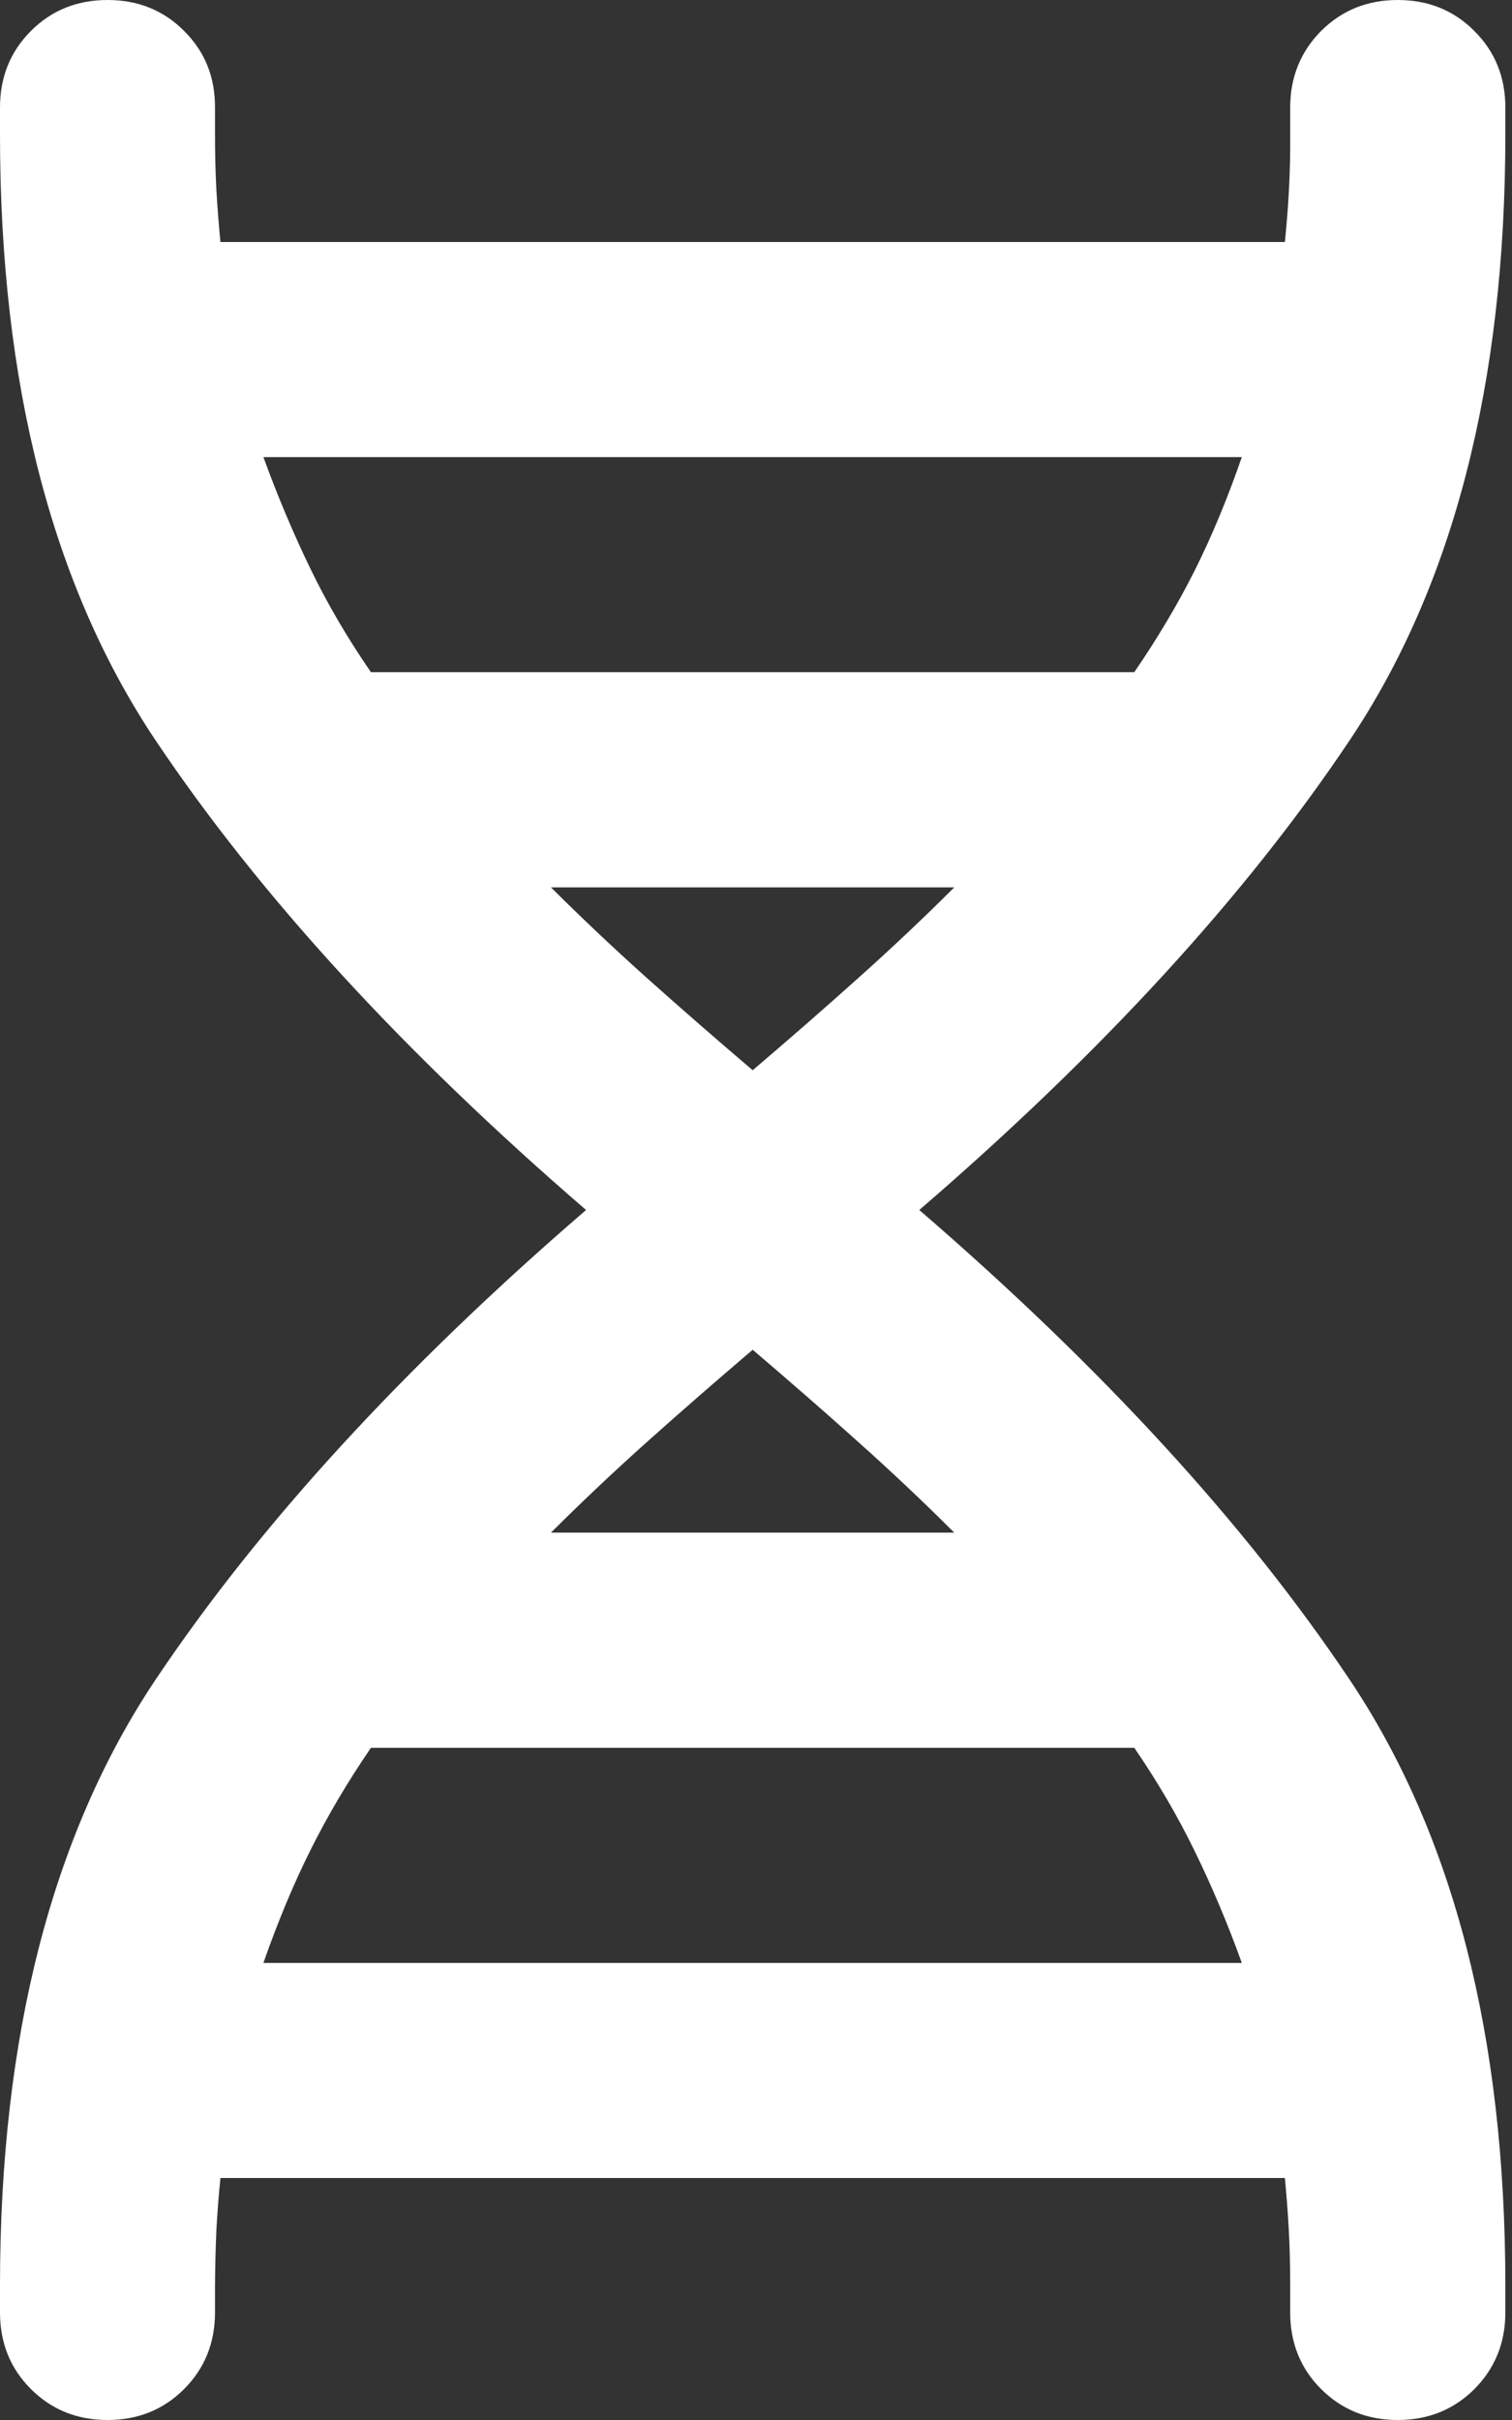 <svg width="10" height="16" viewBox="0 0 10 16" fill="none" xmlns="http://www.w3.org/2000/svg">
<rect x="0" y="0" width="10" height="16" fill="#333333" stroke="none"/>
<path d="M2.46059e-06 15.111C2.46059e-06 13.464 0.344 12.127 1.031 11.102C1.719 10.076 2.667 9.042 3.876 8C2.667 6.957 1.719 5.923 1.031 4.898C0.344 3.873 2.46059e-06 2.537 2.46059e-06 0.889V0.711C2.46059e-06 0.51 0.068 0.341 0.205 0.204C0.341 0.068 0.51 -0 0.711 2.46059e-06C0.913 2.46059e-06 1.082 0.068 1.218 0.205C1.355 0.341 1.423 0.51 1.422 0.711V0.889C1.422 1.019 1.425 1.141 1.431 1.254C1.438 1.367 1.446 1.482 1.458 1.6H8.498C8.51 1.481 8.519 1.366 8.525 1.253C8.531 1.14 8.534 1.019 8.533 0.889V0.711C8.533 0.51 8.602 0.341 8.738 0.204C8.875 0.068 9.043 -0 9.244 2.46059e-06C9.446 2.46059e-06 9.615 0.068 9.751 0.205C9.888 0.341 9.956 0.51 9.956 0.711V0.889C9.956 2.536 9.612 3.873 8.924 4.898C8.237 5.924 7.289 6.958 6.08 8C7.289 9.043 8.237 10.077 8.924 11.102C9.612 12.127 9.956 13.463 9.956 15.111V15.289C9.956 15.49 9.887 15.659 9.751 15.796C9.614 15.932 9.445 16 9.244 16C9.043 16 8.874 15.932 8.737 15.795C8.601 15.659 8.533 15.49 8.533 15.289V15.111C8.533 14.981 8.53 14.859 8.524 14.746C8.518 14.633 8.509 14.518 8.498 14.4H1.458C1.446 14.518 1.437 14.634 1.431 14.747C1.426 14.86 1.423 14.981 1.422 15.111V15.289C1.422 15.49 1.354 15.659 1.217 15.796C1.081 15.932 0.912 16 0.711 16C0.51 16 0.341 15.932 0.204 15.795C0.068 15.659 -0 15.49 2.46059e-06 15.289V15.111ZM2.453 4.444H7.502C7.656 4.219 7.79 3.994 7.903 3.769C8.015 3.544 8.119 3.295 8.213 3.022H1.742C1.837 3.283 1.941 3.529 2.053 3.76C2.165 3.992 2.299 4.22 2.453 4.444ZM4.978 7.076C5.215 6.874 5.446 6.673 5.671 6.471C5.896 6.27 6.11 6.068 6.311 5.867H3.644C3.846 6.068 4.059 6.27 4.284 6.471C4.51 6.673 4.741 6.874 4.978 7.076ZM3.644 10.133H6.311C6.11 9.932 5.896 9.73 5.671 9.529C5.446 9.327 5.215 9.126 4.978 8.924C4.741 9.126 4.51 9.327 4.284 9.529C4.059 9.73 3.846 9.932 3.644 10.133ZM1.742 12.978H8.213C8.119 12.717 8.015 12.471 7.902 12.24C7.789 12.008 7.656 11.78 7.502 11.556H2.453C2.299 11.781 2.166 12.006 2.054 12.231C1.941 12.456 1.838 12.705 1.742 12.978Z" fill="white"/>
</svg>
